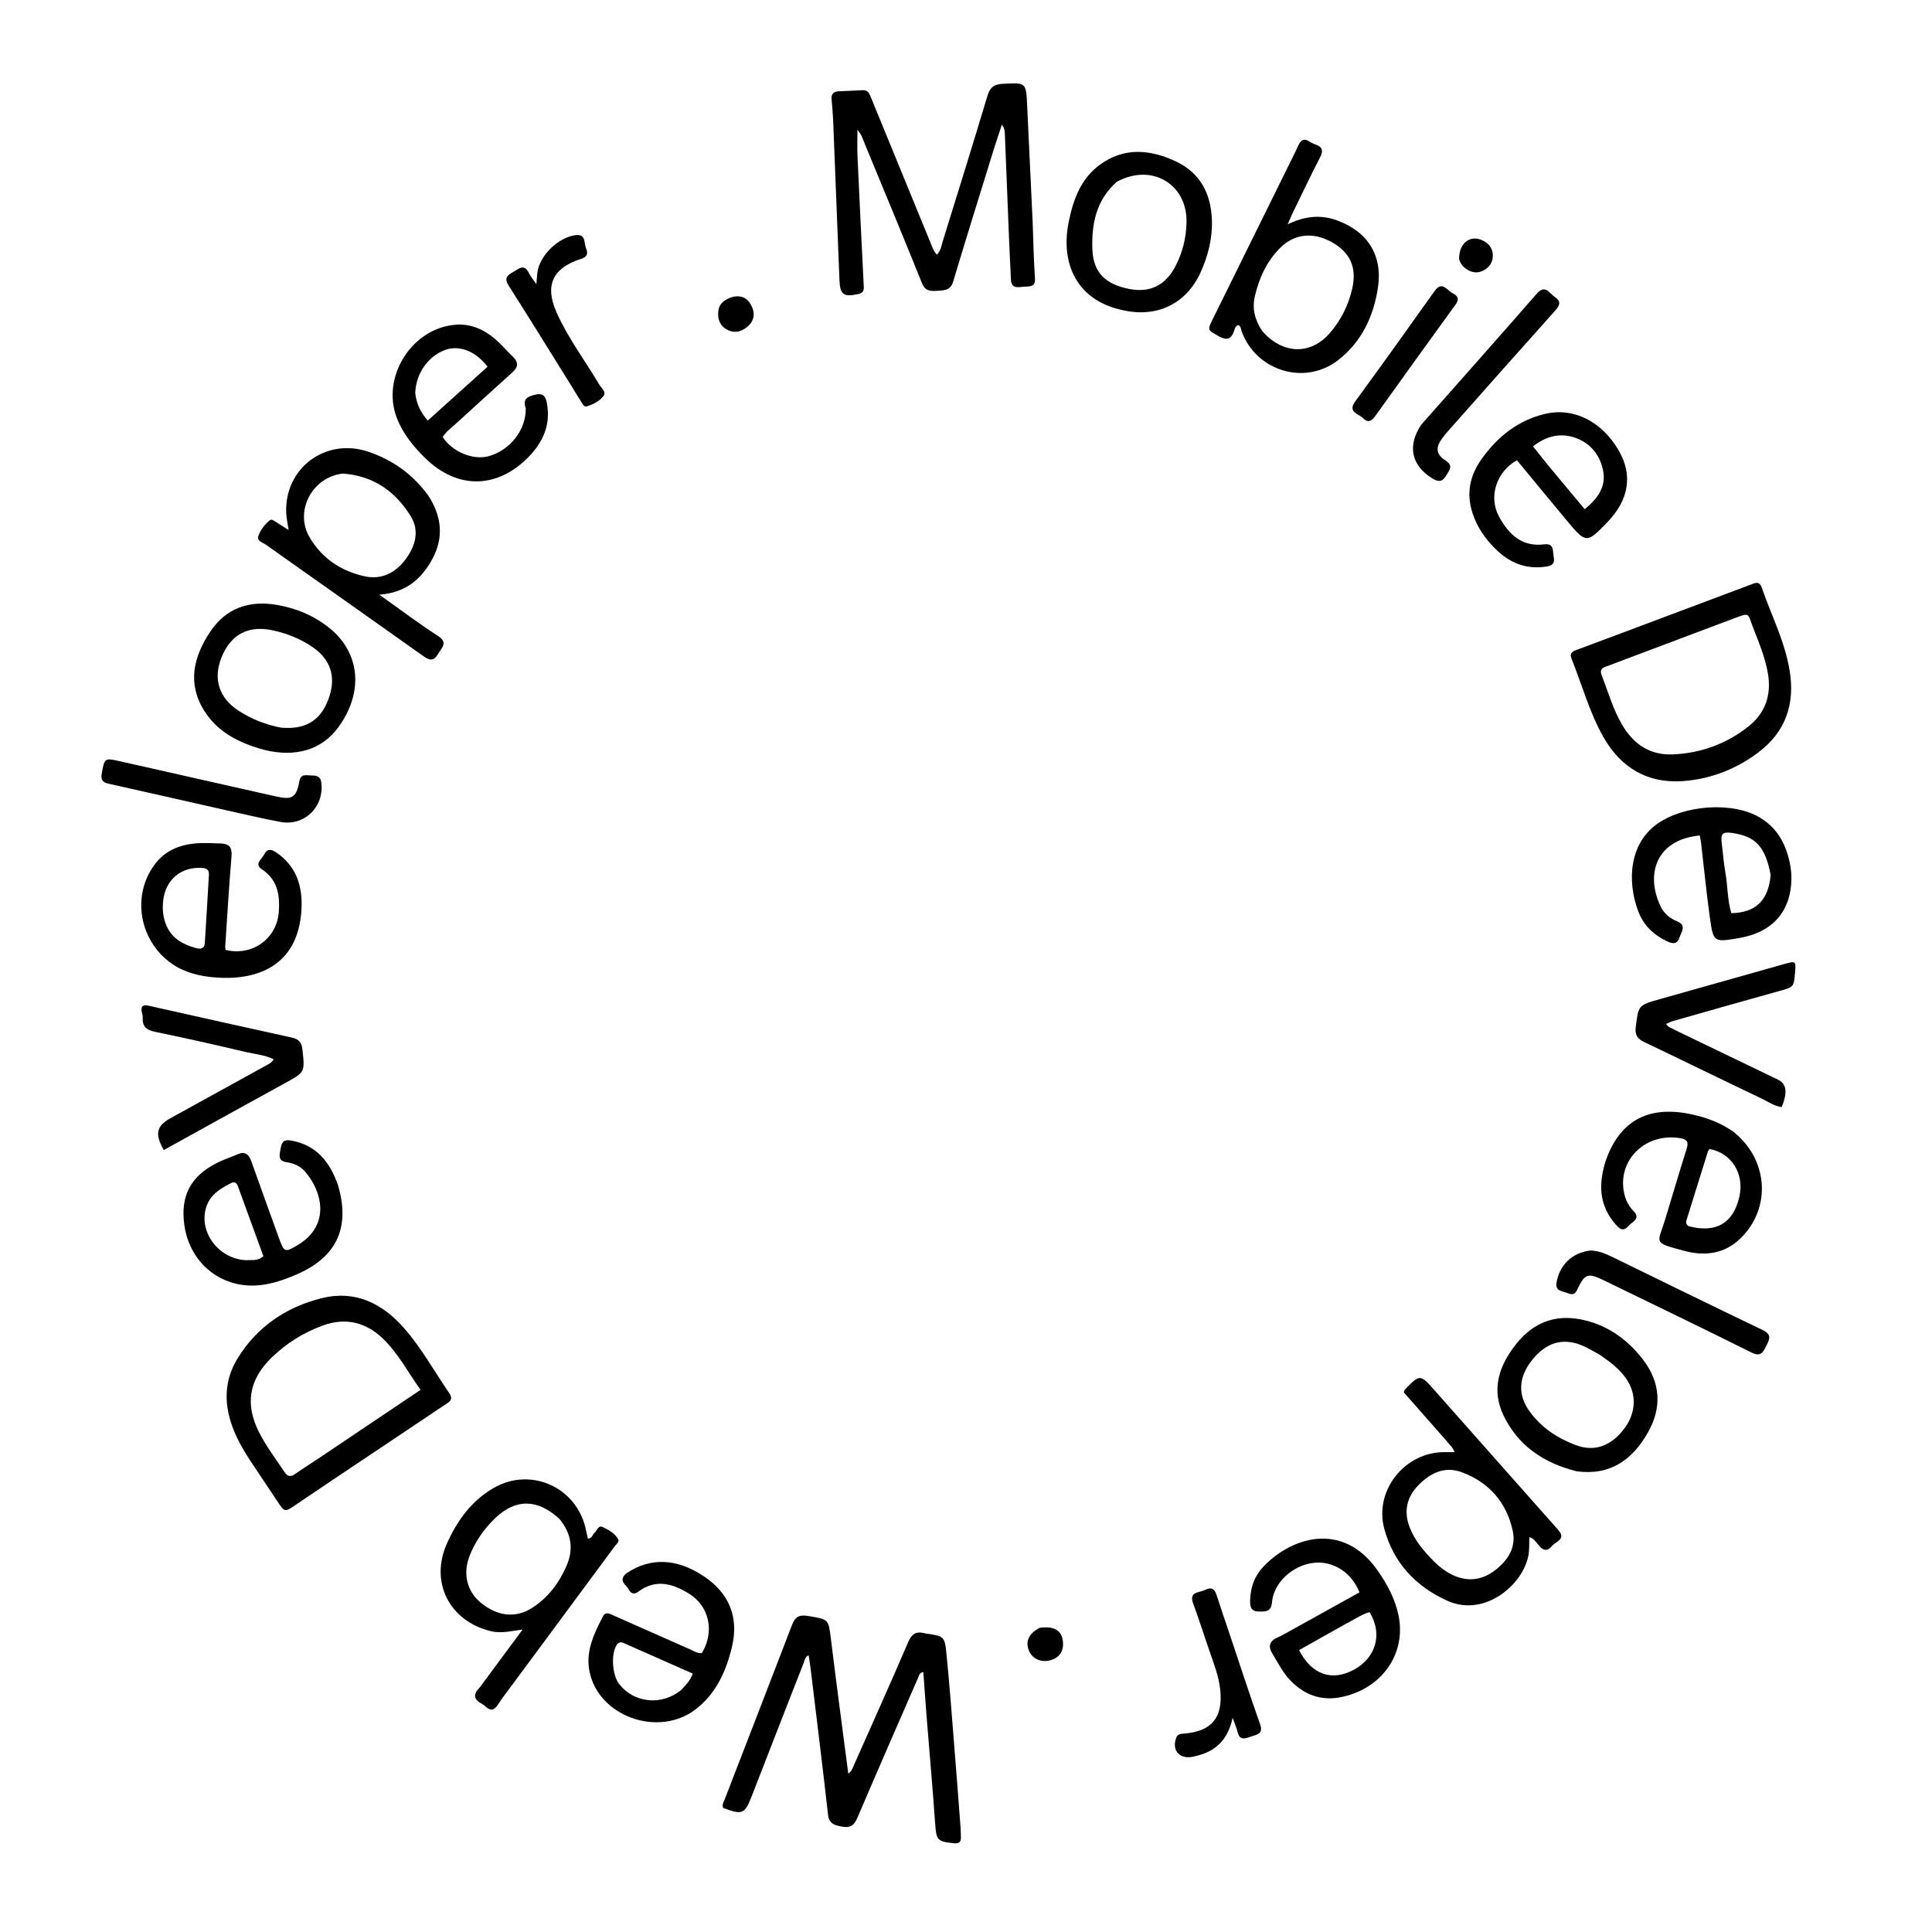 <svg version="1.1" id="Layer_1" xmlns="http://www.w3.org/2000/svg" xmlns:xlink="http://www.w3.org/1999/xlink" x="0px" y="0px"
	 width="100%" viewBox="0 0 1024 1024" enable-background="new 0 0 1024 1024" xml:space="preserve">
<path fill="#000000" opacity="1" stroke="none" 
	d="
M490.302,865.737 
	C500.273,867.181 500.698,867.138 501.62,876.315 
	C503.399,894.024 504.672,911.783 506.103,929.526 
	C507.159,942.629 508.142,955.739 509.134,968.847 
	C509.26,970.506 509.232,972.177 509.293,973.841 
	C509.391,976.532 508.069,977.208 505.525,976.947 
	C496.663,976.036 496.276,975.354 495.632,966.247 
	C494.283,947.174 492.577,928.126 491.055,909.065 
	C490.451,901.493 489.945,893.914 489.39,886.285 
	C487.256,886.482 487.134,888.053 486.658,889.146 
	C475.809,914.019 464.939,938.884 454.264,963.832 
	C452.666,967.568 450.543,968.916 446.608,968.196 
	C442.735,967.487 439.451,966.976 438.868,961.786 
	C436.015,936.346 432.85,910.942 429.78,885.527 
	C429.462,882.896 429.042,880.277 428.631,877.38 
	C426.695,878.058 426.62,879.675 426.132,880.923 
	C416.925,904.491 407.701,928.052 398.576,951.652 
	C394.764,961.512 393.568,962.116 383.338,958.247 
	C382.514,956.68 383.473,955.318 383.987,953.985 
	C395.916,923.076 407.94,892.204 419.785,861.263 
	C421.427,856.972 423.509,855.701 428.27,856.495 
	C439.283,858.332 439.091,858.026 440.42,868.856 
	C443.311,892.415 446.48,915.941 449.61,940.046 
	C451.546,938.731 451.986,936.933 452.661,935.416 
	C462.269,913.812 471.952,892.241 481.289,870.521 
	C483.138,866.222 485.321,864.306 490.302,865.737 
z"/>
<path fill="#000000" opacity="1" stroke="none" 
	d="
M547.34,117.941 
	C547.716,128.075 547.866,137.737 548.552,147.362 
	C548.908,152.354 545.568,151.745 542.759,151.952 
	C539.765,152.172 536.037,153.308 535.813,148.18 
	C535.531,141.695 535.165,135.214 534.901,128.728 
	C534.128,109.767 533.391,90.806 532.627,71.845 
	C532.556,70.067 532.682,68.222 531.007,66.093 
	C529.386,71.038 527.842,75.529 526.44,80.064 
	C519.31,103.118 512.116,126.154 505.196,149.272 
	C503.828,153.84 500.615,153.895 497.096,154.105 
	C493.571,154.315 490.483,154.618 488.669,150.1 
	C478.802,125.532 468.615,101.092 458.501,76.623 
	C457.506,74.217 456.869,71.609 454.465,68.776 
	C454.465,73.998 454.293,78.409 454.493,82.803 
	C455.543,105.909 456.669,129.011 457.827,152.112 
	C457.942,154.405 457.016,155.396 454.853,155.867 
	C447.096,157.557 445.236,156.195 444.93,148.383 
	C443.826,120.27 442.735,92.157 441.597,64.046 
	C441.442,60.225 441.083,56.411 440.754,52.6 
	C440.52,49.887 441.742,48.537 444.408,48.408 
	C448.729,48.199 453.05,47.993 457.371,47.797 
	C460.194,47.669 460.872,49.819 461.706,51.854 
	C472.182,77.43 482.672,103 493.157,128.572 
	C494.032,130.706 494.664,132.967 496.568,134.999 
	C498.64,132.994 498.922,130.301 499.66,127.925 
	C507.608,102.334 515.579,76.749 523.277,51.082 
	C524.617,46.615 526.474,44.666 531.433,44.424 
	C543.906,43.817 543.844,43.514 544.421,56.113 
	C545.356,76.561 546.361,97.007 547.34,117.941 
z"/>
<path fill="#000000" opacity="1" stroke="none" 
	d="
M132.698,774.252 
	C127.648,766.542 123.433,758.864 121.34,750.134 
	C118.762,739.381 120.25,729.173 125.975,719.898 
	C136.367,703.061 151.825,692.665 170.756,688.013 
	C188.478,683.659 202.8,690.954 214.257,704.055 
	C223.474,714.595 230.257,726.947 238.162,738.467 
	C240.531,741.919 237.953,743.146 235.717,744.643 
	C214.696,758.706 193.674,772.767 172.659,786.839 
	C167.268,790.449 161.892,794.081 156.526,797.727 
	C150.913,801.541 150.918,801.556 147.027,795.731 
	C142.314,788.675 137.606,781.614 132.698,774.252 
M169.244,772.713 
	C186.998,760.782 204.752,748.852 222.907,736.652 
	C216.214,727.298 211.236,717.624 203.452,709.967 
	C194.171,700.837 183.369,698.052 170.968,702.601 
	C160.837,706.318 151.862,711.936 144.1,719.421 
	C131.912,731.176 129.693,744.214 137.385,759.282 
	C141.176,766.707 146.221,773.359 150.84,780.272 
	C152.583,782.88 154.265,782.773 156.599,781.127 
	C160.539,778.349 164.619,775.767 169.244,772.713 
z"/>
<path fill="#000000" opacity="1" stroke="none" 
	d="
M859.576,335.519 
	C882.528,326.914 905.11,318.433 927.692,309.951 
	C930.029,309.073 932.423,307.654 933.727,311.394 
	C938.806,325.967 945.943,339.845 948.524,355.261 
	C951.503,373.054 946.495,387.875 931.868,398.862 
	C920.152,407.662 906.8,412.855 892.266,413.978 
	C873.259,415.448 859.048,406.901 849.793,390.572 
	C842.383,377.499 838.513,362.873 832.901,349.005 
	C831.725,346.1 833.617,345.207 835.836,344.388 
	C843.639,341.507 851.418,338.562 859.576,335.519 
M918.39,328.008 
	C896.436,336.27 874.479,344.527 852.531,352.804 
	C850.228,353.672 847.468,354.178 848.92,357.89 
	C852.372,366.713 854.898,375.929 859.759,384.155 
	C865.797,394.374 874.416,400.396 886.718,399.845 
	C901.633,399.178 915.144,394.215 926.757,384.994 
	C935.612,377.962 938.995,368.376 937.036,356.964 
	C935.556,348.341 932.183,340.389 929.063,332.336 
	C926.139,324.792 927.788,324.512 918.39,328.008 
z"/>
<path fill="#000000" opacity="1" stroke="none" 
	d="
M227.178,262.927 
	C234.188,273.945 235.254,285.04 229.118,296.349 
	C223.363,306.957 214.958,314.195 201.052,315.19 
	C212.196,323.097 221.851,330.422 232.008,336.969 
	C237.683,340.627 234.178,343.132 232.26,346.501 
	C229.989,350.487 227.807,350.196 224.384,347.761 
	C196.58,327.977 168.656,308.363 140.819,288.626 
	C139.199,287.478 136.047,286.79 136.921,284.146 
	C138.003,280.873 140.287,278.035 142.972,275.769 
	C143.965,274.93 145.166,275.977 146.143,276.588 
	C148.218,277.885 150.277,279.21 152.962,280.918 
	C152.452,277.356 151.826,274.629 151.705,271.88 
	C150.667,248.197 172.543,231.757 195.234,239.431 
	C208.14,243.795 218.924,251.438 227.178,262.927 
M181.704,251.012 
	C165.641,252.753 155.959,270.635 163.987,284.597 
	C170.44,295.821 180.708,302.691 193.226,305.44 
	C202.153,307.4 209.534,303.741 214.991,296.402 
	C220.274,289.296 222.449,281.244 217.667,273.558 
	C209.687,260.732 198.333,252.208 181.704,251.012 
z"/>
<path fill="#000000" opacity="1" stroke="none" 
	d="
M766.485,763.475 
	C758.795,754.743 751.335,746.272 744.042,737.991 
	C744.315,737.202 744.335,736.805 744.543,736.591 
	C752.545,728.338 752.659,728.241 760.255,736.792 
	C782.143,761.432 803.899,786.189 825.81,810.809 
	C828.172,813.463 828.191,815.271 825.302,817.221 
	C824.339,817.87 823.322,818.535 822.584,819.407 
	C819.868,822.617 817.676,821.74 815.384,818.855 
	C814.219,817.388 813.152,815.626 810.648,814.663 
	C810.46,818.271 810.641,821.427 810.08,824.445 
	C807.173,840.083 786.789,857.333 767.072,848.421 
	C750.329,840.854 738.532,828.242 733.693,810.277 
	C728.245,790.047 744.484,769.681 765.477,769.653 
	C767.113,769.651 768.749,769.653 770.928,769.653 
	C770.023,766.869 768.002,765.546 766.485,763.475 
M759.976,827.532 
	C763.097,830.563 766.469,833.264 770.475,835.029 
	C778.564,838.593 786.048,837.354 792.877,831.911 
	C799.546,826.595 803.698,819.86 801.737,811.145 
	C798.363,796.146 789.192,785.663 774.782,780.313 
	C765.732,776.953 758.145,780.694 751.818,787.149 
	C745.525,793.571 743.879,801.149 747.198,809.638 
	C749.858,816.443 754.423,821.91 759.976,827.532 
z"/>
<path fill="#000000" opacity="1" stroke="none" 
	d="
M254.312,894.325 
	C261.822,884.182 269.118,874.325 276.985,863.695 
	C270.712,864.522 265.624,865.863 260.225,864.57 
	C238.354,859.336 227.703,838.734 236.807,818.273 
	C242.253,806.03 249.916,795.336 261.82,788.557 
	C281.544,777.323 305.711,788.356 310.485,810.54 
	C310.834,812.16 311.207,813.775 311.589,815.482 
	C313.765,815.571 313.942,813.432 315.091,812.446 
	C316.487,811.246 317.056,808.174 319.54,809.402 
	C322.617,810.922 325.846,812.685 327.639,815.775 
	C328.438,817.152 326.644,818.45 325.785,819.612 
	C308.268,843.327 290.717,867.017 273.18,890.717 
	C270.01,895.003 266.711,899.206 263.778,903.649 
	C261.784,906.671 259.886,906.857 257.374,904.522 
	C256.768,903.958 256.1,903.417 255.373,903.033 
	C251.113,900.785 250.563,898.017 254.312,894.325 
M296.486,805.045 
	C284.999,794.451 273.435,794.16 262.531,804.601 
	C256.614,810.266 251.903,816.921 248.889,824.651 
	C245.22,834.061 247.433,843.362 254.821,849.459 
	C263.6,856.704 273.241,857.807 281.972,852.25 
	C290.355,846.914 296.135,839.295 300.128,830.284 
	C304.051,821.431 303.169,813.153 296.486,805.045 
z"/>
<path fill="#000000" opacity="1" stroke="none" 
	d="
M682.22,89.28 
	C684.292,85.059 686.285,81.21 688.061,77.264 
	C689.406,74.275 691.082,72.99 694.172,75.101 
	C695.122,75.751 696.223,76.23 697.315,76.615 
	C701.036,77.924 701.471,79.919 699.645,83.444 
	C694.592,93.198 689.899,103.137 685.085,113.013 
	C684.313,114.597 683.655,116.236 682.483,118.895 
	C691.609,114.488 699.921,113.672 708.544,116.774 
	C724.86,122.644 732.935,135.317 730.327,152.486 
	C728.003,167.777 721.617,181.328 709.168,190.925 
	C691.521,204.529 665.964,196.687 658.145,175.792 
	C657.696,174.593 657.799,173.083 656.415,172.272 
	C654.867,172.642 654.517,174.091 654.134,175.254 
	C652.63,179.823 650.268,180.604 645.965,178.197 
	C639.981,174.85 639.833,175.113 642.907,168.887 
	C655.954,142.461 669.001,116.036 682.22,89.28 
M668.981,175.444 
	C669.904,176.405 670.774,177.424 671.758,178.318 
	C682.289,187.89 695.485,187.315 704.789,176.59 
	C710.768,169.698 714.788,161.664 716.764,152.706 
	C719.187,141.726 715.629,133.823 705.934,128.383 
	C696.044,122.834 686.03,123.809 678.404,131.487 
	C671.42,138.517 667.411,147.188 665.144,156.815 
	C663.581,163.456 664.977,169.311 668.981,175.444 
z"/>
<path fill="#000000" opacity="1" stroke="none" 
	d="
M780.533,272.164 
	C776.887,261.261 779.233,251.657 785.493,242.985 
	C793.913,231.322 804.663,222.713 819.004,219.349 
	C834.064,215.817 849.085,223.365 858.037,238.905 
	C865.458,251.786 863.382,264.886 852.057,276.639 
	C841,288.113 840.671,288.14 830.642,276.134 
	C821.696,265.427 812.851,254.635 804.003,243.931 
	C793.175,250.005 788.815,263.218 794.453,273.686 
	C799.546,283.145 806.649,290.085 818.63,288.496 
	C822.25,288.015 823.106,290.122 823.195,292.815 
	C823.289,295.615 825.303,299.277 820.145,300.188 
	C808.952,302.166 799.815,298.27 792.158,290.472 
	C787.119,285.339 782.957,279.507 780.533,272.164 
M820.701,246.819 
	C827.052,254.437 833.402,262.054 839.935,269.892 
	C846.916,264.143 851.455,257.896 849.643,249.221 
	C847.858,240.669 842.489,234.392 834.135,231.772 
	C826.46,229.365 819.223,231.357 812.512,236.59 
	C815.291,240.068 817.769,243.17 820.701,246.819 
z"/>
<path fill="#000000" opacity="1" stroke="none" 
	d="
M95.01,513.191 
	C74.483,502.281 68.533,475.615 82.338,457.74 
	C87.574,450.96 94.866,447.917 103.064,447.072 
	C107.676,446.596 112.383,446.923 117.043,447.055 
	C121.314,447.175 123.11,449.073 122.715,453.763 
	C121.374,469.683 120.445,485.637 119.38,501.58 
	C119.337,502.224 119.507,502.882 119.573,503.492 
	C133.87,506.946 146.863,497.391 147.8,483.061 
	C148.385,474.097 147.037,466.258 138.799,460.742 
	C134.491,457.858 138.919,455.273 140.1,452.774 
	C141.535,449.738 143.78,450.04 146.266,451.716 
	C157.13,459.041 160.496,469.758 159.784,482.121 
	C158.043,512.364 135.753,520.19 112.63,517.94 
	C106.667,517.359 100.801,516.05 95.01,513.191 
M88.381,490.946 
	C91.384,497.623 97.179,500.614 103.767,502.464 
	C106.015,503.096 108.345,503.046 108.55,499.924 
	C109.341,487.857 110.01,475.781 110.731,463.709 
	C110.881,461.202 109.71,460.207 107.215,460.031 
	C96.015,459.241 87.597,466.251 86.474,477.565 
	C86.044,481.89 86.253,486.188 88.381,490.946 
z"/>
<path fill="#000000" opacity="1" stroke="none" 
	d="
M278.654,216.422 
	C276.9,211.162 279.795,210.15 283.697,209.196 
	C288.211,208.092 289.317,210.5 289.928,213.982 
	C291.921,225.34 287.72,234.534 279.912,242.429 
	C263.347,259.177 242.393,259.39 225.535,242.95 
	C219.174,236.747 213.586,229.97 210.327,221.539 
	C201.921,199.793 218.337,173.748 241.681,172.1 
	C249.523,171.546 256.419,174.575 262.305,179.589 
	C265.712,182.491 268.614,185.979 271.855,189.087 
	C274.972,192.076 274.671,194.608 271.514,197.432 
	C261.715,206.198 252.042,215.105 242.309,223.945 
	C239.619,226.388 236.64,228.543 234.614,231.583 
	C239.633,239.531 250.987,244.152 259.277,241.72 
	C270.549,238.413 278.823,227.808 278.654,216.422 
M220.098,208.26 
	C220.624,213.668 222.748,218.311 226.714,222.922 
	C237.575,213.139 248.011,203.739 258.417,194.366 
	C252.086,186.106 243.534,182.797 236.091,185.427 
	C227.151,188.586 220.413,197.801 220.098,208.26 
z"/>
<path fill="#000000" opacity="1" stroke="none" 
	d="
M681.626,865.589 
	C694.855,858.26 707.751,851.095 720.562,843.978 
	C716.282,833.193 706.175,827.001 695.891,828.384 
	C684.815,829.874 675.05,838.955 674.196,849.222 
	C673.79,854.106 671.072,854.187 667.425,854.16 
	C663.327,854.129 662.507,852.049 662.591,848.439 
	C662.745,841.834 664.634,835.862 669.025,831.021 
	C683.285,815.303 711.538,805.066 730.609,833.022 
	C735.439,840.102 739.434,847.532 741.205,855.97 
	C745.449,876.19 732.893,894.516 711.75,899.316 
	C700.611,901.845 691.431,898.51 683.727,890.464 
	C679.893,886.459 677.473,881.481 674.581,876.817 
	C671.919,872.525 672.761,869.752 677.31,867.829 
	C678.684,867.248 679.968,866.452 681.626,865.589 
M712.524,861.093 
	C704.509,865.604 696.495,870.116 688.524,874.603 
	C695.377,887.879 706.153,891.294 717.88,884.834 
	C728.4,879.038 733.417,866.963 725.895,854.42 
	C721.354,855.8 717.443,858.665 712.524,861.093 
z"/>
<path fill="#000000" opacity="1" stroke="none" 
	d="
M331.897,833.963 
	C344.693,825.255 358.846,825.905 373.271,835.616 
	C386.442,844.484 391.704,857.158 387.962,872.847 
	C384.901,885.679 379.627,897.522 368.794,905.906 
	C348.866,921.331 316.526,909.544 312.297,885.157 
	C310.5,874.794 314.956,865.576 319.602,856.668 
	C321.029,853.931 323.383,855.443 325.303,856.289 
	C338.712,862.197 352.097,868.159 365.498,874.086 
	C367.592,875.012 369.552,876.41 371.983,876.194 
	C378.826,864.953 376.073,851.424 365.22,844.688 
	C356.574,839.322 347.509,836.684 338.26,843.656 
	C336.11,845.277 334.338,844.6 333.301,842.554 
	C331.999,839.986 327.431,837.912 331.897,833.963 
M361.124,895.658 
	C363.308,893.197 365.842,890.986 367.175,887.035 
	C354.877,881.595 342.621,876.166 330.358,870.755 
	C328.689,870.019 327.568,870.647 326.661,872.188 
	C323.757,877.125 324.545,887.989 328.225,892.655 
	C336.119,902.662 350.734,904.233 361.124,895.658 
z"/>
<path fill="#000000" opacity="1" stroke="none" 
	d="
M179.144,628.151 
	C185.762,650.618 178.493,666.206 157.37,675.409 
	C147.956,679.511 138.236,682.553 127.849,680.937 
	C111.787,678.438 99.941,665.759 97.695,649.254 
	C95.61,633.93 100.854,623.673 114.695,616.515 
	C118.226,614.688 122.074,613.483 125.721,611.867 
	C129.753,610.079 131.836,611.622 133.213,615.525 
	C138.084,629.329 143.11,643.079 148.094,656.844 
	C150.59,663.737 151.105,663.846 157.507,660.076 
	C175.646,649.394 170.626,631.132 161.608,620.878 
	C159.152,618.085 155.709,616.532 151.967,616.007 
	C147.041,615.316 148.191,612.025 148.715,608.871 
	C149.241,605.707 150.151,603.779 154.201,604.491 
	C167.664,606.856 174.784,615.713 179.144,628.151 
M130.524,667.951 
	C133.426,667.667 136.566,668.552 139.61,665.826 
	C135.131,653.52 130.597,641.039 126.036,628.568 
	C125.427,626.902 124.322,626.158 122.535,627.048 
	C116.617,629.998 111.141,633.391 109.149,640.302 
	C105.436,653.179 115.874,667.27 130.524,667.951 
z"/>
<path fill="#000000" opacity="1" stroke="none" 
	d="
M918.335,599.555 
	C937.334,614.204 939.084,640.421 922.363,656.492 
	C913.796,664.725 903.433,665.875 892.58,662.951 
	C875.636,658.386 878.62,659.336 882.62,646.159 
	C886.391,633.741 890.03,621.281 893.947,608.909 
	C895.113,605.228 894.233,603.831 890.425,603.225 
	C871.134,600.149 855.963,616.328 861.345,634.377 
	C862.225,637.329 863.821,639.868 865.921,642.015 
	C868.468,644.617 867.336,646.47 864.986,648.12 
	C862.688,649.733 860.955,653.842 857.258,649.969 
	C850.349,642.734 847.677,634.13 848.981,624.299 
	C849.528,620.172 850.591,616.13 852.175,612.259 
	C860.316,592.362 876.037,585.349 899.328,591.271 
	C905.983,592.964 912.331,595.43 918.335,599.555 
M895.019,649.91 
	C909.531,653.729 918.746,648.347 921.918,634.198 
	C924.63,622.103 917.787,611.121 906.036,608.984 
	C905.752,609.487 905.328,610.012 905.14,610.61 
	C901.406,622.521 897.701,634.44 893.985,646.357 
	C893.633,647.485 893.212,648.608 895.019,649.91 
z"/>
<path fill="#000000" opacity="1" stroke="none" 
	d="
M945.549,447.692 
	C949.036,455.713 950.319,463.766 948.956,471.973 
	C946.632,485.973 937.084,494.583 921.702,497.197 
	C908.336,499.468 908.106,499.5 906.262,486.257 
	C904.448,473.234 903.175,460.136 901.642,447.073 
	C901.472,445.632 901.155,444.208 900.913,442.818 
	C877.769,445.02 872.056,463.269 880.085,480.288 
	C881.85,484.029 884.953,486.706 888.757,488.246 
	C894.156,490.432 891.194,493.701 890.189,496.826 
	C888.922,500.764 886.409,500.247 883.52,498.874 
	C876.452,495.517 871.085,490.44 868.319,483.065 
	C862.17,466.67 863.786,447.106 878.207,436.786 
	C892.543,426.527 918.611,424.709 932.927,433.416 
	C938.508,436.81 942.708,441.382 945.549,447.692 
M938.498,463.731 
	C935.583,448.659 930.535,443.206 917.881,441.462 
	C912.983,440.787 911.917,441.891 912.548,446.82 
	C913.2,451.908 913.539,457.048 914.432,462.091 
	C915.722,469.376 915.538,476.901 917.626,483.999 
	C930.57,483.709 937.252,477.39 938.498,463.731 
z"/>
<path fill="#000000" opacity="1" stroke="none" 
	d="
M139.86,397.4 
	C126.762,393.791 115.326,388.112 108.141,376.557 
	C99.125,362.057 102.675,347.97 111.386,334.877 
	C119.721,322.348 131.987,318.09 146.654,320.59 
	C157.02,322.357 166.528,326.329 174.699,332.955 
	C191.082,346.239 192.776,367.119 179.212,385.603 
	C170.561,397.394 156.69,401.624 139.86,397.4 
M148.943,385.672 
	C149.774,385.714 150.605,385.77 151.437,385.798 
	C163.279,386.189 170.681,380.893 174.532,369.279 
	C178.087,358.559 175.201,349.57 165.805,343.061 
	C159.452,338.66 152.368,335.835 144.805,334.145 
	C131.897,331.262 122.5,336.038 117.526,348.151 
	C112.726,359.844 116.057,370.163 126.915,377.008 
	C133.448,381.127 140.5,384.017 148.943,385.672 
z"/>
<path fill="#000000" opacity="1" stroke="none" 
	d="
M835.633,779.808 
	C818.217,775.425 804.688,766.338 796.957,750.324 
	C790.211,736.351 794.542,723.724 803.654,712.293 
	C812.391,701.332 823.681,696.604 837.617,699.27 
	C851.345,701.897 862.2,709.545 870.586,720.297 
	C880.105,732.501 881.086,745.965 873.293,759.509 
	C865.094,773.757 853.463,782.22 835.633,779.808 
M848.229,718.267 
	C845.011,716.535 841.915,714.507 838.554,713.126 
	C828.237,708.887 819.497,711.517 812.091,720.785 
	C804.811,729.894 804.242,739.246 810.838,748.261 
	C817.009,756.694 825.466,762.277 835.131,765.914 
	C844.904,769.593 853.61,766.6 860.548,757.662 
	C867.174,749.126 867.694,739.163 861.956,730.794 
	C858.501,725.755 853.757,722.113 848.229,718.267 
z"/>
<path fill="#000000" opacity="1" stroke="none" 
	d="
M594.981,164.379 
	C570.729,159.272 561.995,139.669 566.404,117.789 
	C568.783,105.983 572.694,94.884 582.856,87.393 
	C595.716,77.914 609.454,79.161 623.029,85.451 
	C635.932,91.43 641.74,102.319 642.316,116.229 
	C642.724,126.067 640.384,135.37 636.384,144.263 
	C628.869,160.97 613.273,168.598 594.981,164.379 
M591.937,96.352 
	C581.061,105.899 578.48,118.675 578.979,132.136 
	C579.434,144.388 585.826,150.649 598.456,153.141 
	C609.552,155.33 617.763,151.291 623.139,140.862 
	C626.859,133.642 628.714,125.915 628.881,117.801 
	C629.297,97.608 610.437,86.28 591.937,96.352 
z"/>
<path fill="#000000" opacity="1" stroke="none" 
	d="
M887.996,546.05 
	C906.326,554.888 924.346,563.542 942.35,572.226 
	C946.916,574.429 947.539,578.907 944.337,586.783 
	C940.331,586.268 937.033,583.855 933.515,582.18 
	C912.76,572.297 892.125,562.164 871.376,552.269 
	C867.839,550.582 866.478,548.471 866.965,544.484 
	C868.392,532.825 868.26,532.808 879.691,529.582 
	C901.799,523.343 923.906,517.102 946.015,510.867 
	C951.753,509.248 951.922,509.394 951.425,515.334 
	C950.757,523.326 950.708,523.152 942.881,525.317 
	C924.114,530.509 905.393,535.872 886.663,541.198 
	C885.445,541.545 884.305,542.165 883.023,542.702 
	C884.219,544.712 886.245,544.85 887.996,546.05 
z"/>
<path fill="#000000" opacity="1" stroke="none" 
	d="
M128.448,586.518 
	C114.343,594.316 100.558,601.938 86.788,609.552 
	C81.888,600.824 82.952,596.743 90.597,592.538 
	C107.084,583.469 123.568,574.393 140.03,565.278 
	C141.727,564.339 143.671,563.663 145.075,561.46 
	C140.307,559.085 135.138,558.73 130.254,557.583 
	C114.233,553.821 98.188,550.136 82.061,546.869 
	C77.335,545.912 75.375,543.807 75.633,539.234 
	C75.742,537.296 74.298,535.4 75.407,533.447 
	C76.671,532.465 77.97,532.871 79.262,533.16 
	C104.427,538.779 129.579,544.458 154.771,549.953 
	C158.528,550.773 159.91,552.69 160.306,556.349 
	C161.594,568.268 161.698,568.255 151.099,574.073 
	C143.654,578.159 136.212,582.251 128.448,586.518 
z"/>
<path fill="#000000" opacity="1" stroke="none" 
	d="
M843.007,662.795 
	C847.54,662.956 851.199,664.58 854.794,666.329 
	C881.266,679.214 907.673,692.231 934.232,704.934 
	C938.946,707.188 938.105,709.573 936.28,713.088 
	C934.489,716.536 933.467,719.433 928.291,716.849 
	C902.398,703.924 876.308,691.395 850.295,678.71 
	C841.617,674.478 839.985,674.914 835.884,683.712 
	C834.345,687.014 832.237,685.872 830.124,685.116 
	C827.623,684.222 824.285,684.143 824.991,679.837 
	C826.515,670.535 833.26,663.887 843.007,662.795 
z"/>
<path fill="#000000" opacity="1" stroke="none" 
	d="
M753.14,225.267 
	C773.749,201.929 794.22,178.955 814.436,155.759 
	C819.08,150.43 821.102,155.47 824.014,157.355 
	C827.369,159.527 826.957,161.64 824.372,164.522 
	C805.272,185.817 786.327,207.25 767.347,228.651 
	C766.245,229.894 765.193,231.193 764.228,232.544 
	C760.872,237.249 761.11,240.839 766.023,243.967 
	C770.561,246.856 768.213,249.114 766.516,252.041 
	C764.515,255.493 762.328,255.532 759.166,253.578 
	C748.147,246.769 745.801,236.562 753.14,225.267 
z"/>
<path fill="#000000" opacity="1" stroke="none" 
	d="
M120.508,429.592 
	C99.177,424.75 78.258,419.986 57.315,415.33 
	C54.123,414.62 53.378,412.938 53.927,409.94 
	C55.443,401.659 55.382,401.641 63.817,403.541 
	C91.252,409.719 118.689,415.887 146.117,422.092 
	C154.889,424.076 157.049,422.832 158.716,413.946 
	C159.433,410.123 162.106,410.951 164.463,410.979 
	C167.15,411.012 169.826,411.014 170.305,414.83 
	C171.905,427.568 161.404,437.956 148.748,435.655 
	C139.417,433.958 130.187,431.708 120.508,429.592 
z"/>
<path fill="#000000" opacity="1" stroke="none" 
	d="
M302.685,204.277 
	C291.565,186.436 280.734,168.841 269.62,151.426 
	C267.108,147.49 268.746,145.954 271.957,144.183 
	C274.99,142.511 277.801,139.52 280.351,144.763 
	C281.207,146.522 282.537,148.05 284.29,150.621 
	C284.547,147.742 284.61,145.854 284.9,144.002 
	C286.287,135.134 296.028,125.838 304.958,124.643 
	C310.697,123.876 309.403,128.733 310.611,131.55 
	C311.793,134.309 311.285,136.154 307.996,137.203 
	C292.961,141.999 288.567,151.115 294.985,165.583 
	C301.012,179.173 310.083,191.069 317.617,203.829 
	C318.738,205.727 321.542,207.735 319.849,209.914 
	C317.75,212.617 314.449,214.336 311.068,215.35 
	C309.49,215.824 308.839,214.155 308.145,213.08 
	C306.339,210.28 304.623,207.422 302.685,204.277 
z"/>
<path fill="#000000" opacity="1" stroke="none" 
	d="
M651.299,864.818 
	C656.853,881.43 662.153,897.714 667.874,913.848 
	C669.561,918.604 666.804,919.261 663.651,920.216 
	C660.549,921.157 657.174,923.218 655.904,917.861 
	C655.413,915.789 654.514,913.813 653.319,910.429 
	C650.865,922.174 644.206,928.329 633.925,930.708 
	C633.117,930.895 632.317,931.151 631.498,931.26 
	C624.72,932.16 621.026,927.409 623.451,920.97 
	C624.194,918.998 625.815,918.981 627.523,918.844 
	C642.192,917.668 648.234,910.461 646.761,895.771 
	C646.024,888.422 643.28,881.594 640.91,874.676 
	C638.052,866.339 635.362,857.941 632.332,849.668 
	C631.11,846.331 631.986,844.652 635.246,843.809 
	C636.531,843.477 637.842,843.132 639.031,842.562 
	C642.337,840.978 643.855,842.385 644.851,845.523 
	C646.862,851.861 649.076,858.134 651.299,864.818 
z"/>
<path fill="#000000" opacity="1" stroke="none" 
	d="
M770.39,155.639 
	C773.394,157.443 773.097,159.183 771.385,161.543 
	C757.207,181.087 743.095,200.68 729.06,220.327 
	C727.033,223.165 725.062,224.399 722.32,221.552 
	C719.98,219.121 714.066,218.552 718.363,212.678 
	C732.522,193.324 746.456,173.805 760.363,154.269 
	C764.551,148.385 766.956,154.266 770.39,155.639 
z"/>
<path fill="#000000" opacity="1" stroke="none" 
	d="
M387.038,157.756 
	C391.993,156.107 395.665,157.344 398.013,161.545 
	C400.157,165.379 400.093,169.345 396.82,172.531 
	C393.795,175.476 389.993,176.895 385.887,174.973 
	C381.598,172.964 380.163,169.189 380.748,164.631 
	C381.201,161.099 383.622,159.189 387.038,157.756 
z"/>
<path fill="#000000" opacity="1" stroke="none" 
	d="
M551.026,862.792 
	C558.402,861.768 562.413,863.988 563.266,869.271 
	C564.146,874.716 561.778,878.589 556.727,879.962 
	C551.664,881.338 546.981,879.154 545.268,874.617 
	C543.456,869.816 545.288,865.821 551.026,862.792 
z"/>
<path fill="#000000" opacity="1" stroke="none" 
	d="
M773.364,137.375 
	C773.237,129.115 778.849,124.491 785.319,127.212 
	C788.75,128.655 791.1,131.257 791.231,135.175 
	C791.353,138.821 789.571,141.576 786.393,143.297 
	C783.127,145.066 779.962,144.546 776.993,142.461 
	C775.309,141.278 774.07,139.753 773.364,137.375 
z"/>
</svg>